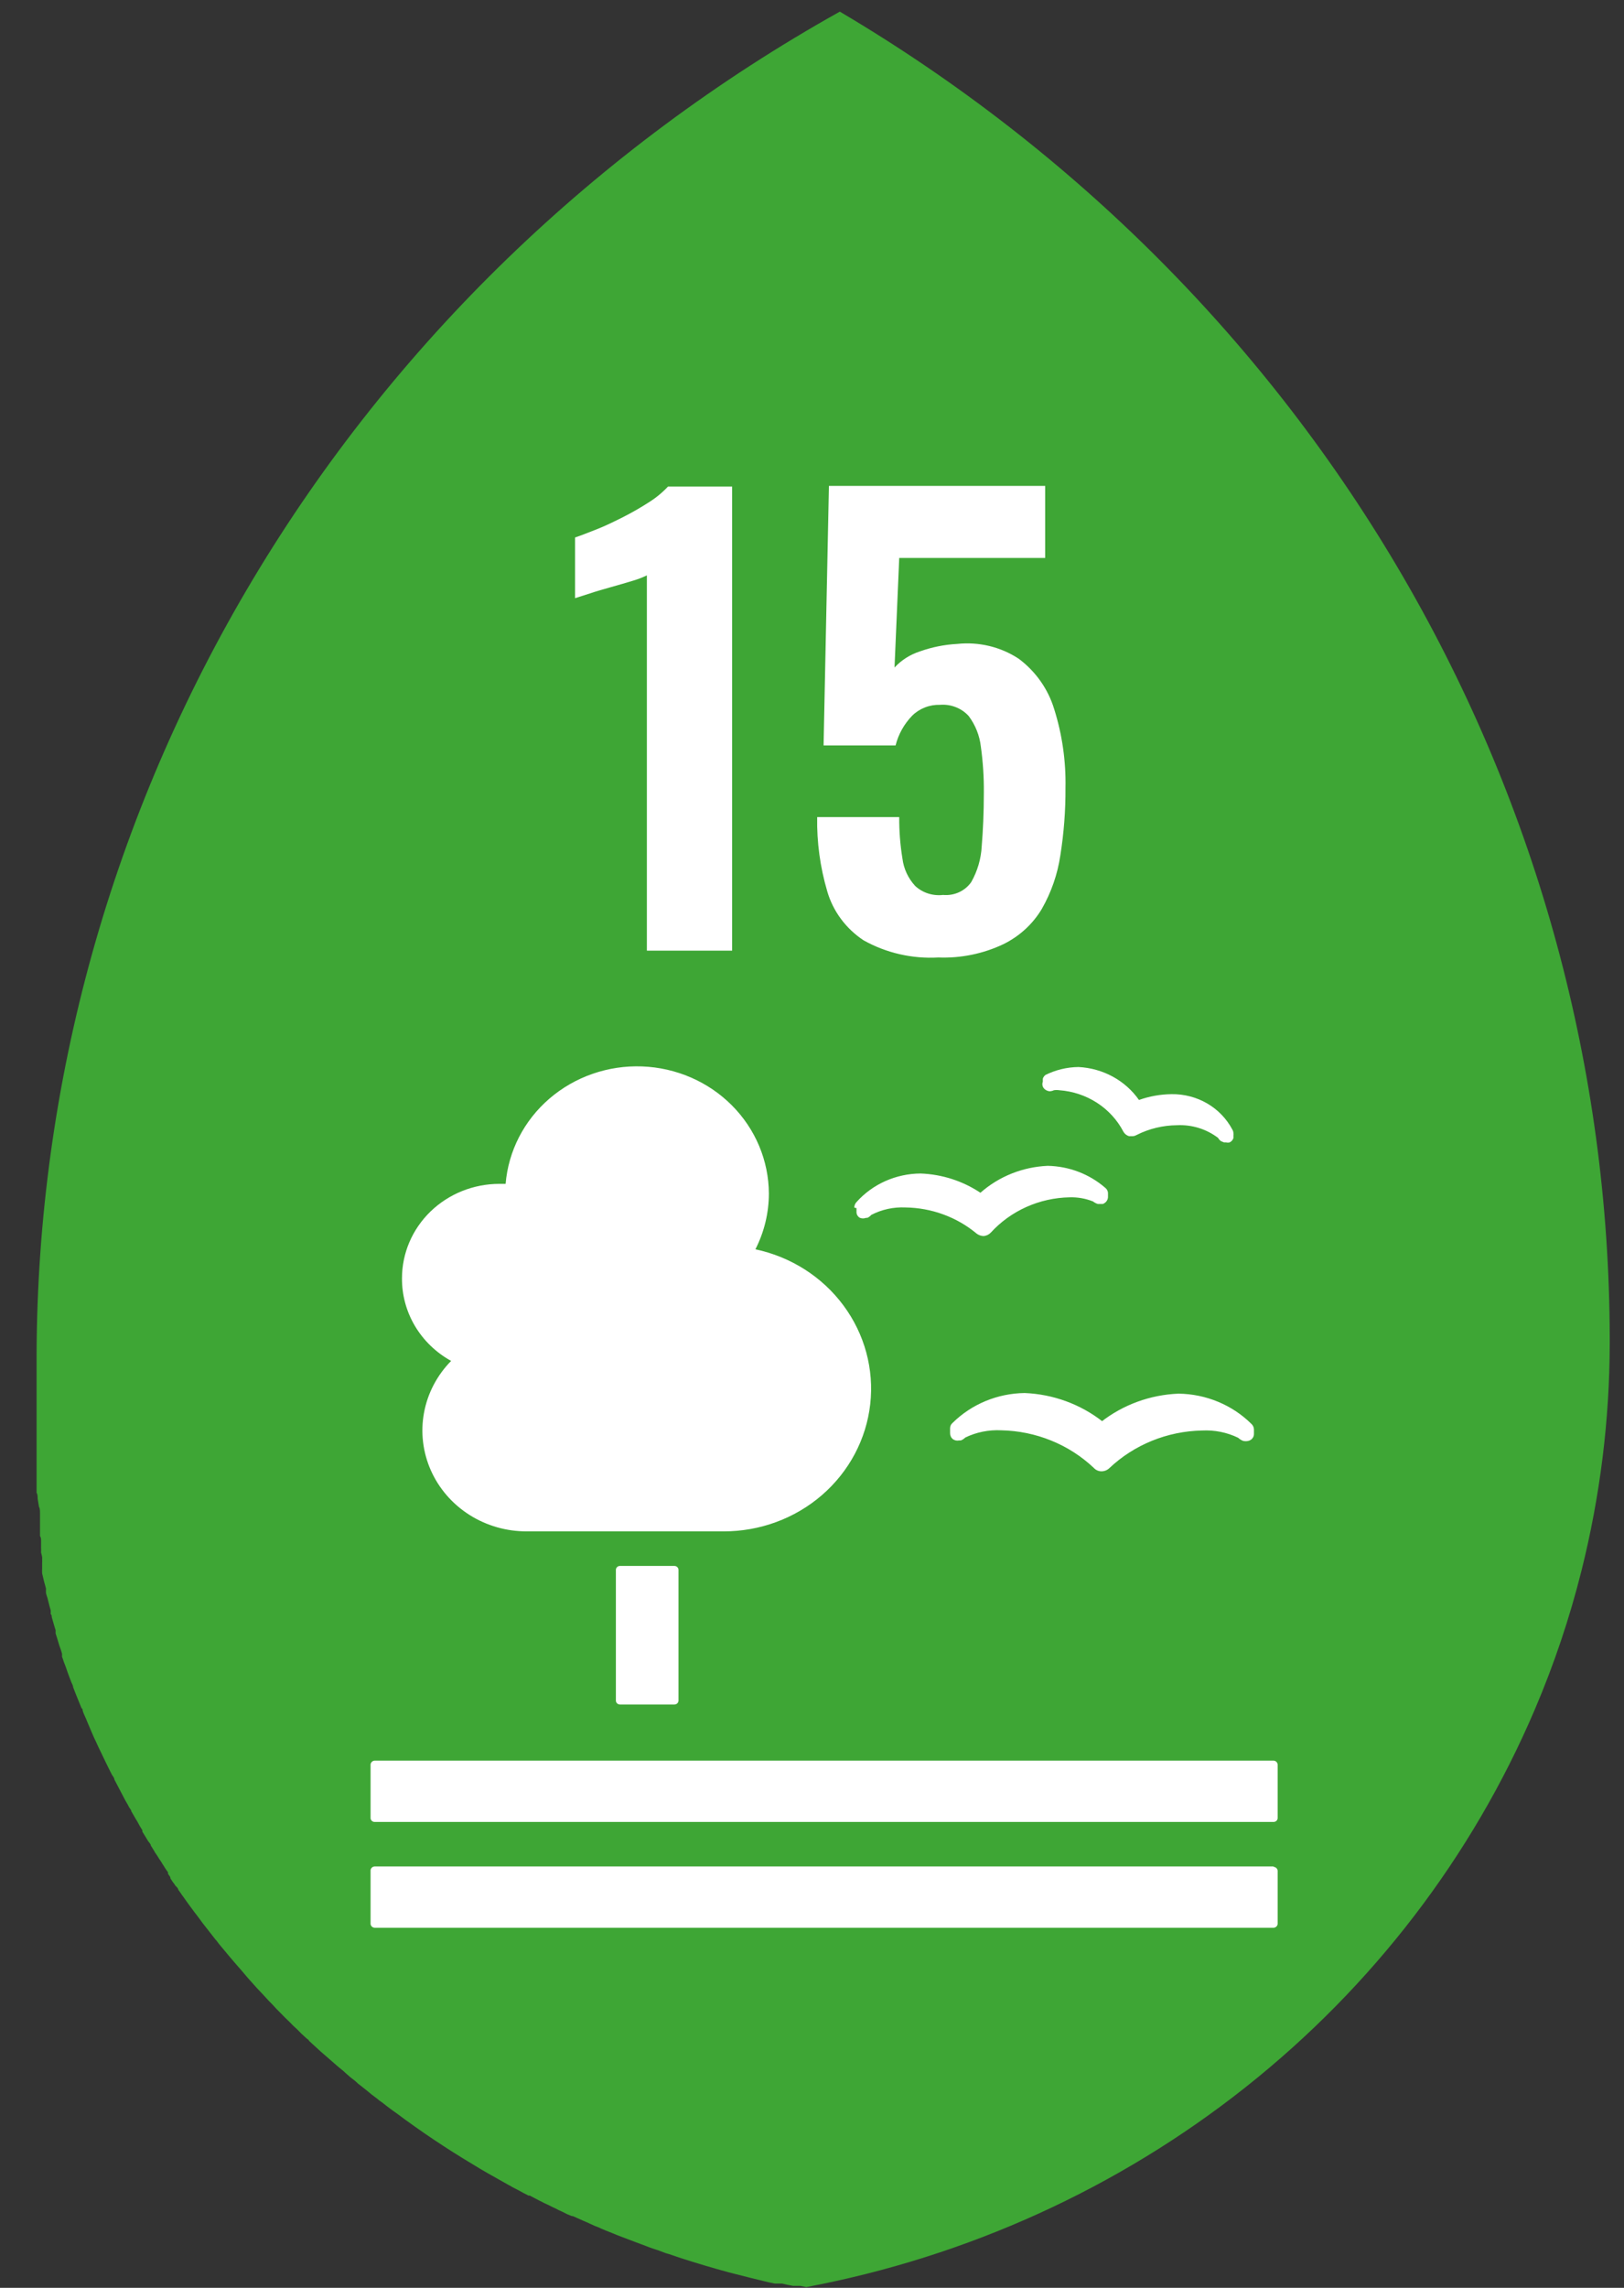 <svg width="76" height="107" viewBox="0 0 76 107" fill="none" xmlns="http://www.w3.org/2000/svg">
<rect x="0" y="0" width="76" height="107" fill="#333333" stroke="none"/>
<path d="M12.342 93.183C12.152 92.979 11.972 92.776 11.782 92.582C11.972 92.776 12.152 92.979 12.342 93.183Z" fill="#3EA635"/>
<path d="M75.332 62.535V62.865C75.324 66.432 74.88 69.985 74.012 73.452C73.456 75.673 72.724 77.849 71.822 79.961C68.886 86.84 64.236 92.908 58.287 97.62C52.338 102.333 45.276 105.544 37.732 106.966L37.452 106.908H37.242H37.112L36.852 106.859L36.602 106.801H36.422H36.262L35.982 106.743L35.462 106.617L35.182 106.549L34.342 106.336L34.112 106.278C33.352 106.071 32.602 105.849 31.862 105.61L31.662 105.542L31.322 105.426L31.152 105.377L30.792 105.242L30.522 105.154L30.362 105.096L30.212 105.038L29.982 104.951L29.772 104.874L29.082 104.612L28.882 104.535L28.622 104.428L28.352 104.321L28.122 104.225L28.022 104.176L27.842 104.108L27.632 104.012L27.462 103.934L27.302 103.866L27.042 103.75L26.802 103.643H26.752L26.542 103.556L26.332 103.45L26.142 103.363L25.972 103.275L25.842 103.217L25.672 103.13L25.462 103.033L25.332 102.965L25.212 102.907L25.012 102.801L24.792 102.685H24.732L24.502 102.568L24.292 102.452L23.972 102.287C23.919 102.25 23.862 102.217 23.802 102.191L23.012 101.745L22.822 101.638L22.672 101.551L22.472 101.435L22.282 101.319L22.122 101.222C20.893 100.488 19.705 99.693 18.562 98.839L18.412 98.733L18.292 98.645L18.112 98.51L17.902 98.345L17.752 98.239L17.622 98.132L17.402 97.967L17.132 97.745L16.982 97.628L16.912 97.57L16.772 97.464L16.612 97.318L16.412 97.163L16.222 96.999L16.062 96.853L15.802 96.64L15.602 96.466L15.392 96.282L15.202 96.117L15.012 95.953L14.822 95.778L14.642 95.614L14.462 95.449C14.462 95.401 14.352 95.352 14.302 95.294L14.112 95.12L13.922 94.926L13.722 94.742L13.552 94.567L13.472 94.49L13.332 94.355L13.142 94.161L12.912 93.928L12.762 93.764L12.572 93.57C12.382 93.367 12.202 93.163 12.012 92.969L11.622 92.534L11.292 92.146C10.932 91.739 10.582 91.323 10.232 90.897C10.181 90.821 10.124 90.75 10.062 90.683L9.912 90.49L9.472 89.928L9.352 89.763L9.222 89.589L9.102 89.434L8.802 89.027L8.712 88.901L8.582 88.717C8.535 88.658 8.492 88.597 8.452 88.533L8.342 88.378C8.342 88.31 8.252 88.243 8.202 88.184C8.171 88.129 8.134 88.077 8.092 88.029L7.972 87.845V87.797L7.862 87.632V87.564L7.772 87.439C7.732 87.383 7.695 87.324 7.662 87.264C7.622 87.208 7.585 87.15 7.552 87.09C7.482 86.983 7.412 86.886 7.352 86.78L7.252 86.635C7.229 86.587 7.202 86.542 7.172 86.499C7.139 86.439 7.102 86.38 7.062 86.325C7.062 86.247 6.972 86.17 6.922 86.092L6.782 85.86L6.662 85.666V85.598L6.542 85.404L6.422 85.182C6.372 85.104 6.322 85.027 6.282 84.949L6.142 84.707C6.142 84.639 6.072 84.581 6.042 84.523L5.982 84.407C5.902 84.271 5.822 84.136 5.752 83.99C5.682 83.845 5.482 83.487 5.352 83.225C5.352 83.138 5.262 83.06 5.222 82.973C5.182 82.886 5.052 82.644 4.972 82.47L4.702 81.908L4.612 81.724C4.542 81.559 4.462 81.404 4.392 81.249C4.322 81.084 4.242 80.91 4.172 80.736C4.102 80.561 4.092 80.561 4.062 80.474C4.032 80.387 3.942 80.213 3.892 80.077C3.842 79.942 3.892 79.951 3.812 79.883L3.572 79.293L3.492 79.089L3.422 78.905C3.422 78.818 3.352 78.731 3.322 78.634L3.222 78.372L3.162 78.208L3.072 77.946L2.982 77.714C2.96 77.635 2.933 77.557 2.902 77.481C2.906 77.433 2.906 77.384 2.902 77.336L2.842 77.142L2.782 76.978L2.662 76.58L2.602 76.396C2.602 76.396 2.602 76.299 2.602 76.241L2.542 76.048L2.422 75.631C2.422 75.583 2.422 75.534 2.372 75.486C2.376 75.428 2.376 75.37 2.372 75.311L2.312 75.098L2.222 74.74C2.194 74.664 2.171 74.586 2.152 74.508C2.147 74.437 2.147 74.365 2.152 74.294L2.062 73.965L1.972 73.587C1.967 73.516 1.967 73.445 1.972 73.374V73.239C1.972 73.239 1.972 73.151 1.972 73.103C1.977 73.045 1.977 72.987 1.972 72.929C1.977 72.893 1.977 72.858 1.972 72.822C1.959 72.75 1.942 72.679 1.922 72.609C1.927 72.528 1.927 72.448 1.922 72.367C1.922 72.299 1.922 72.222 1.922 72.154V72.067C1.922 71.989 1.922 71.912 1.872 71.834V71.776C1.872 71.708 1.872 71.64 1.872 71.563C1.872 71.486 1.872 71.495 1.872 71.466C1.872 71.437 1.872 71.379 1.872 71.34C1.872 71.302 1.872 71.175 1.872 71.098C1.872 71.001 1.872 70.904 1.872 70.817V70.769C1.872 70.662 1.872 70.556 1.822 70.459L1.762 70.091C1.762 69.994 1.762 69.897 1.712 69.81C1.712 69.723 1.712 69.635 1.712 69.548C1.712 69.461 1.712 69.471 1.712 69.432V69.219V69.151C1.712 69.054 1.712 68.948 1.712 68.851C1.712 68.744 1.712 68.638 1.712 68.531C1.712 68.415 1.712 68.308 1.712 68.192V67.911C1.712 67.911 1.712 67.844 1.712 67.805V67.543V67.253V66.923C1.712 66.817 1.712 66.701 1.712 66.594C1.712 66.487 1.712 66.371 1.712 66.265C1.712 66.177 1.712 66.081 1.712 65.993C1.712 65.906 1.712 65.993 1.712 65.926C1.712 65.858 1.712 65.742 1.712 65.654C1.712 65.548 1.712 65.432 1.712 65.325C1.712 65.219 1.712 65.131 1.712 65.025C1.712 64.802 1.712 64.579 1.712 64.356V63.388C1.746 50.642 5.236 38.127 11.833 27.098C18.43 16.069 27.902 6.912 39.302 0.544C50.281 7.028 59.359 16.132 65.668 26.986C71.976 37.84 75.304 50.08 75.332 62.535Z" fill="#3EA635"/>
<path d="M12.342 93.183C12.152 92.979 11.972 92.776 11.782 92.582C11.972 92.776 12.152 92.979 12.342 93.183Z" fill="#3EA635"/>
<path d="M31.562 73.238H29.012C28.907 73.238 28.822 73.321 28.822 73.422V79.534C28.822 79.636 28.907 79.718 29.012 79.718H31.562C31.667 79.718 31.752 79.636 31.752 79.534V73.422C31.752 73.321 31.667 73.238 31.562 73.238Z" fill="white"/>
<path d="M59.602 82.344H17.532C17.48 82.346 17.432 82.368 17.397 82.404C17.361 82.44 17.342 82.488 17.342 82.537V85.027C17.342 85.076 17.362 85.122 17.398 85.157C17.433 85.192 17.481 85.211 17.532 85.211H59.602C59.652 85.211 59.7 85.192 59.736 85.157C59.772 85.122 59.792 85.076 59.792 85.027V82.537C59.792 82.488 59.772 82.44 59.737 82.404C59.701 82.368 59.653 82.346 59.602 82.344Z" fill="white"/>
<path d="M59.602 87.293H17.532C17.482 87.295 17.435 87.315 17.4 87.349C17.365 87.383 17.344 87.429 17.342 87.477V89.976C17.344 90.024 17.365 90.069 17.4 90.103C17.435 90.137 17.482 90.157 17.532 90.16H59.602C59.651 90.157 59.698 90.137 59.733 90.103C59.769 90.069 59.789 90.024 59.792 89.976V87.496C59.789 87.448 59.769 87.403 59.733 87.369C59.698 87.335 59.651 87.314 59.602 87.312" fill="white"/>
<path d="M51.592 66.478C50.556 65.67 49.281 65.205 47.952 65.151C46.683 65.167 45.471 65.668 44.582 66.546C44.544 66.577 44.514 66.615 44.493 66.659C44.473 66.702 44.462 66.75 44.462 66.797V67.02C44.46 67.073 44.47 67.125 44.491 67.173C44.511 67.222 44.543 67.265 44.582 67.301C44.624 67.333 44.672 67.356 44.724 67.368C44.776 67.379 44.83 67.38 44.882 67.369H44.962C45.041 67.339 45.113 67.293 45.172 67.233C45.692 66.981 46.271 66.865 46.852 66.894C48.478 66.926 50.03 67.556 51.192 68.657C51.237 68.706 51.293 68.746 51.355 68.772C51.417 68.799 51.484 68.813 51.552 68.812C51.687 68.81 51.816 68.758 51.912 68.667C53.075 67.566 54.627 66.936 56.252 66.904C56.836 66.874 57.419 66.99 57.942 67.243C58.009 67.305 58.087 67.354 58.172 67.388C58.254 67.409 58.34 67.409 58.422 67.388C58.498 67.371 58.565 67.328 58.612 67.268C58.66 67.208 58.684 67.135 58.682 67.059V66.856C58.68 66.761 58.641 66.671 58.572 66.604C58.127 66.16 57.595 65.806 57.008 65.562C56.422 65.318 55.791 65.188 55.152 65.18C53.826 65.233 52.553 65.698 51.522 66.507" fill="white"/>
<path d="M48.982 50.243C48.937 50.264 48.898 50.294 48.867 50.33C48.836 50.367 48.813 50.41 48.802 50.457V50.592C48.782 50.644 48.776 50.699 48.785 50.754C48.794 50.808 48.816 50.859 48.852 50.902C48.917 50.978 49.01 51.026 49.112 51.038C49.184 51.037 49.256 51.02 49.322 50.989C49.404 50.977 49.489 50.977 49.572 50.989C50.202 51.034 50.809 51.236 51.335 51.575C51.861 51.915 52.287 52.38 52.572 52.927C52.6 52.978 52.638 53.023 52.684 53.059C52.731 53.096 52.784 53.123 52.842 53.14H52.972C53.049 53.142 53.126 53.121 53.192 53.082C53.776 52.787 54.423 52.632 55.082 52.626C55.774 52.592 56.456 52.802 57.002 53.217C57.037 53.278 57.084 53.33 57.142 53.372L57.282 53.43H57.382C57.434 53.443 57.489 53.443 57.542 53.43C57.585 53.41 57.623 53.382 57.654 53.347C57.685 53.312 57.708 53.271 57.722 53.227V53.101C57.727 53.069 57.727 53.036 57.722 53.004C57.722 52.943 57.704 52.882 57.672 52.83C57.404 52.323 56.995 51.899 56.492 51.606C55.988 51.314 55.409 51.164 54.822 51.173C54.303 51.18 53.789 51.271 53.302 51.445C52.985 50.993 52.565 50.619 52.074 50.352C51.583 50.085 51.034 49.932 50.472 49.904C49.921 49.91 49.379 50.043 48.892 50.292" fill="white"/>
<path d="M40.082 56.501V56.685C40.081 56.74 40.096 56.794 40.124 56.842C40.152 56.89 40.193 56.929 40.242 56.957C40.288 56.975 40.337 56.985 40.387 56.985C40.437 56.985 40.486 56.975 40.532 56.957H40.592C40.662 56.926 40.724 56.879 40.772 56.821C41.263 56.566 41.816 56.446 42.372 56.472C43.595 56.488 44.774 56.92 45.702 57.693C45.793 57.763 45.905 57.804 46.022 57.809C46.151 57.802 46.273 57.746 46.362 57.654C46.825 57.146 47.392 56.736 48.027 56.451C48.662 56.166 49.352 56.011 50.052 55.998C50.428 55.986 50.803 56.052 51.152 56.191C51.217 56.243 51.291 56.283 51.372 56.308H51.522H51.612C51.686 56.281 51.749 56.231 51.793 56.167C51.836 56.102 51.857 56.026 51.852 55.949V55.794C51.849 55.747 51.836 55.701 51.814 55.66C51.791 55.618 51.76 55.581 51.722 55.552C50.981 54.909 50.026 54.544 49.032 54.525C47.862 54.575 46.747 55.02 45.882 55.785C45.055 55.233 44.084 54.921 43.082 54.884C42.512 54.887 41.95 55.008 41.433 55.238C40.915 55.469 40.455 55.804 40.082 56.221C40.014 56.292 39.978 56.385 39.982 56.482" fill="white"/>
<path d="M18.812 59.785C18.812 58.613 19.292 57.49 20.147 56.661C21.003 55.833 22.162 55.368 23.372 55.368H23.662C23.79 53.831 24.525 52.402 25.715 51.379C26.905 50.356 28.457 49.817 30.047 49.876C31.637 49.935 33.142 50.586 34.248 51.694C35.354 52.803 35.975 54.282 35.982 55.823C35.981 56.727 35.765 57.618 35.352 58.429C37.012 58.781 38.48 59.716 39.471 61.054C40.463 62.391 40.91 64.036 40.725 65.673C40.54 67.31 39.737 68.823 38.47 69.921C37.203 71.019 35.562 71.624 33.862 71.621H24.662C23.706 71.626 22.771 71.358 21.971 70.852C21.172 70.345 20.544 69.622 20.165 68.772C19.787 67.923 19.675 66.984 19.843 66.073C20.011 65.162 20.453 64.319 21.112 63.649C20.407 63.26 19.823 62.696 19.418 62.015C19.014 61.334 18.805 60.56 18.812 59.775" fill="white"/>
<path d="M30.272 44.462V26.91C30.06 27.012 29.839 27.096 29.612 27.162C29.302 27.259 28.952 27.356 28.612 27.453C28.272 27.55 27.892 27.656 27.612 27.753L26.912 27.976V25.138C27.172 25.051 27.492 24.925 27.912 24.76C28.332 24.596 28.702 24.412 29.132 24.198C29.551 23.987 29.958 23.754 30.352 23.501C30.688 23.292 30.994 23.041 31.262 22.755H34.262V44.462H30.272Z" fill="white"/>
<path d="M43.912 44.781C42.689 44.85 41.472 44.571 40.412 43.977C39.584 43.429 38.982 42.617 38.712 41.681C38.38 40.554 38.222 39.386 38.242 38.214H42.082C42.077 38.862 42.127 39.51 42.232 40.151C42.29 40.63 42.5 41.08 42.832 41.439C43.004 41.597 43.209 41.716 43.434 41.788C43.659 41.86 43.897 41.883 44.132 41.856C44.387 41.88 44.645 41.836 44.877 41.731C45.109 41.625 45.308 41.461 45.452 41.255C45.744 40.74 45.912 40.167 45.942 39.58C46.002 38.863 46.042 38.02 46.042 37.061C46.048 36.345 46.001 35.63 45.902 34.92C45.844 34.403 45.647 33.908 45.332 33.487C45.166 33.305 44.959 33.162 44.726 33.072C44.493 32.981 44.242 32.944 43.992 32.964C43.751 32.957 43.512 32.998 43.288 33.085C43.064 33.172 42.861 33.302 42.692 33.468C42.312 33.859 42.043 34.34 41.912 34.862H38.542L38.792 22.726H48.912V26.096H42.082L41.862 31.22C42.184 30.872 42.594 30.612 43.052 30.465C43.611 30.266 44.197 30.148 44.792 30.116C45.81 30.007 46.836 30.254 47.682 30.814C48.472 31.408 49.049 32.228 49.332 33.158C49.709 34.353 49.888 35.599 49.862 36.848C49.869 37.905 49.788 38.961 49.622 40.006C49.492 40.886 49.197 41.736 48.752 42.514C48.33 43.221 47.704 43.793 46.952 44.161C46.007 44.608 44.963 44.821 43.912 44.781Z" fill="white"/>
</svg>
